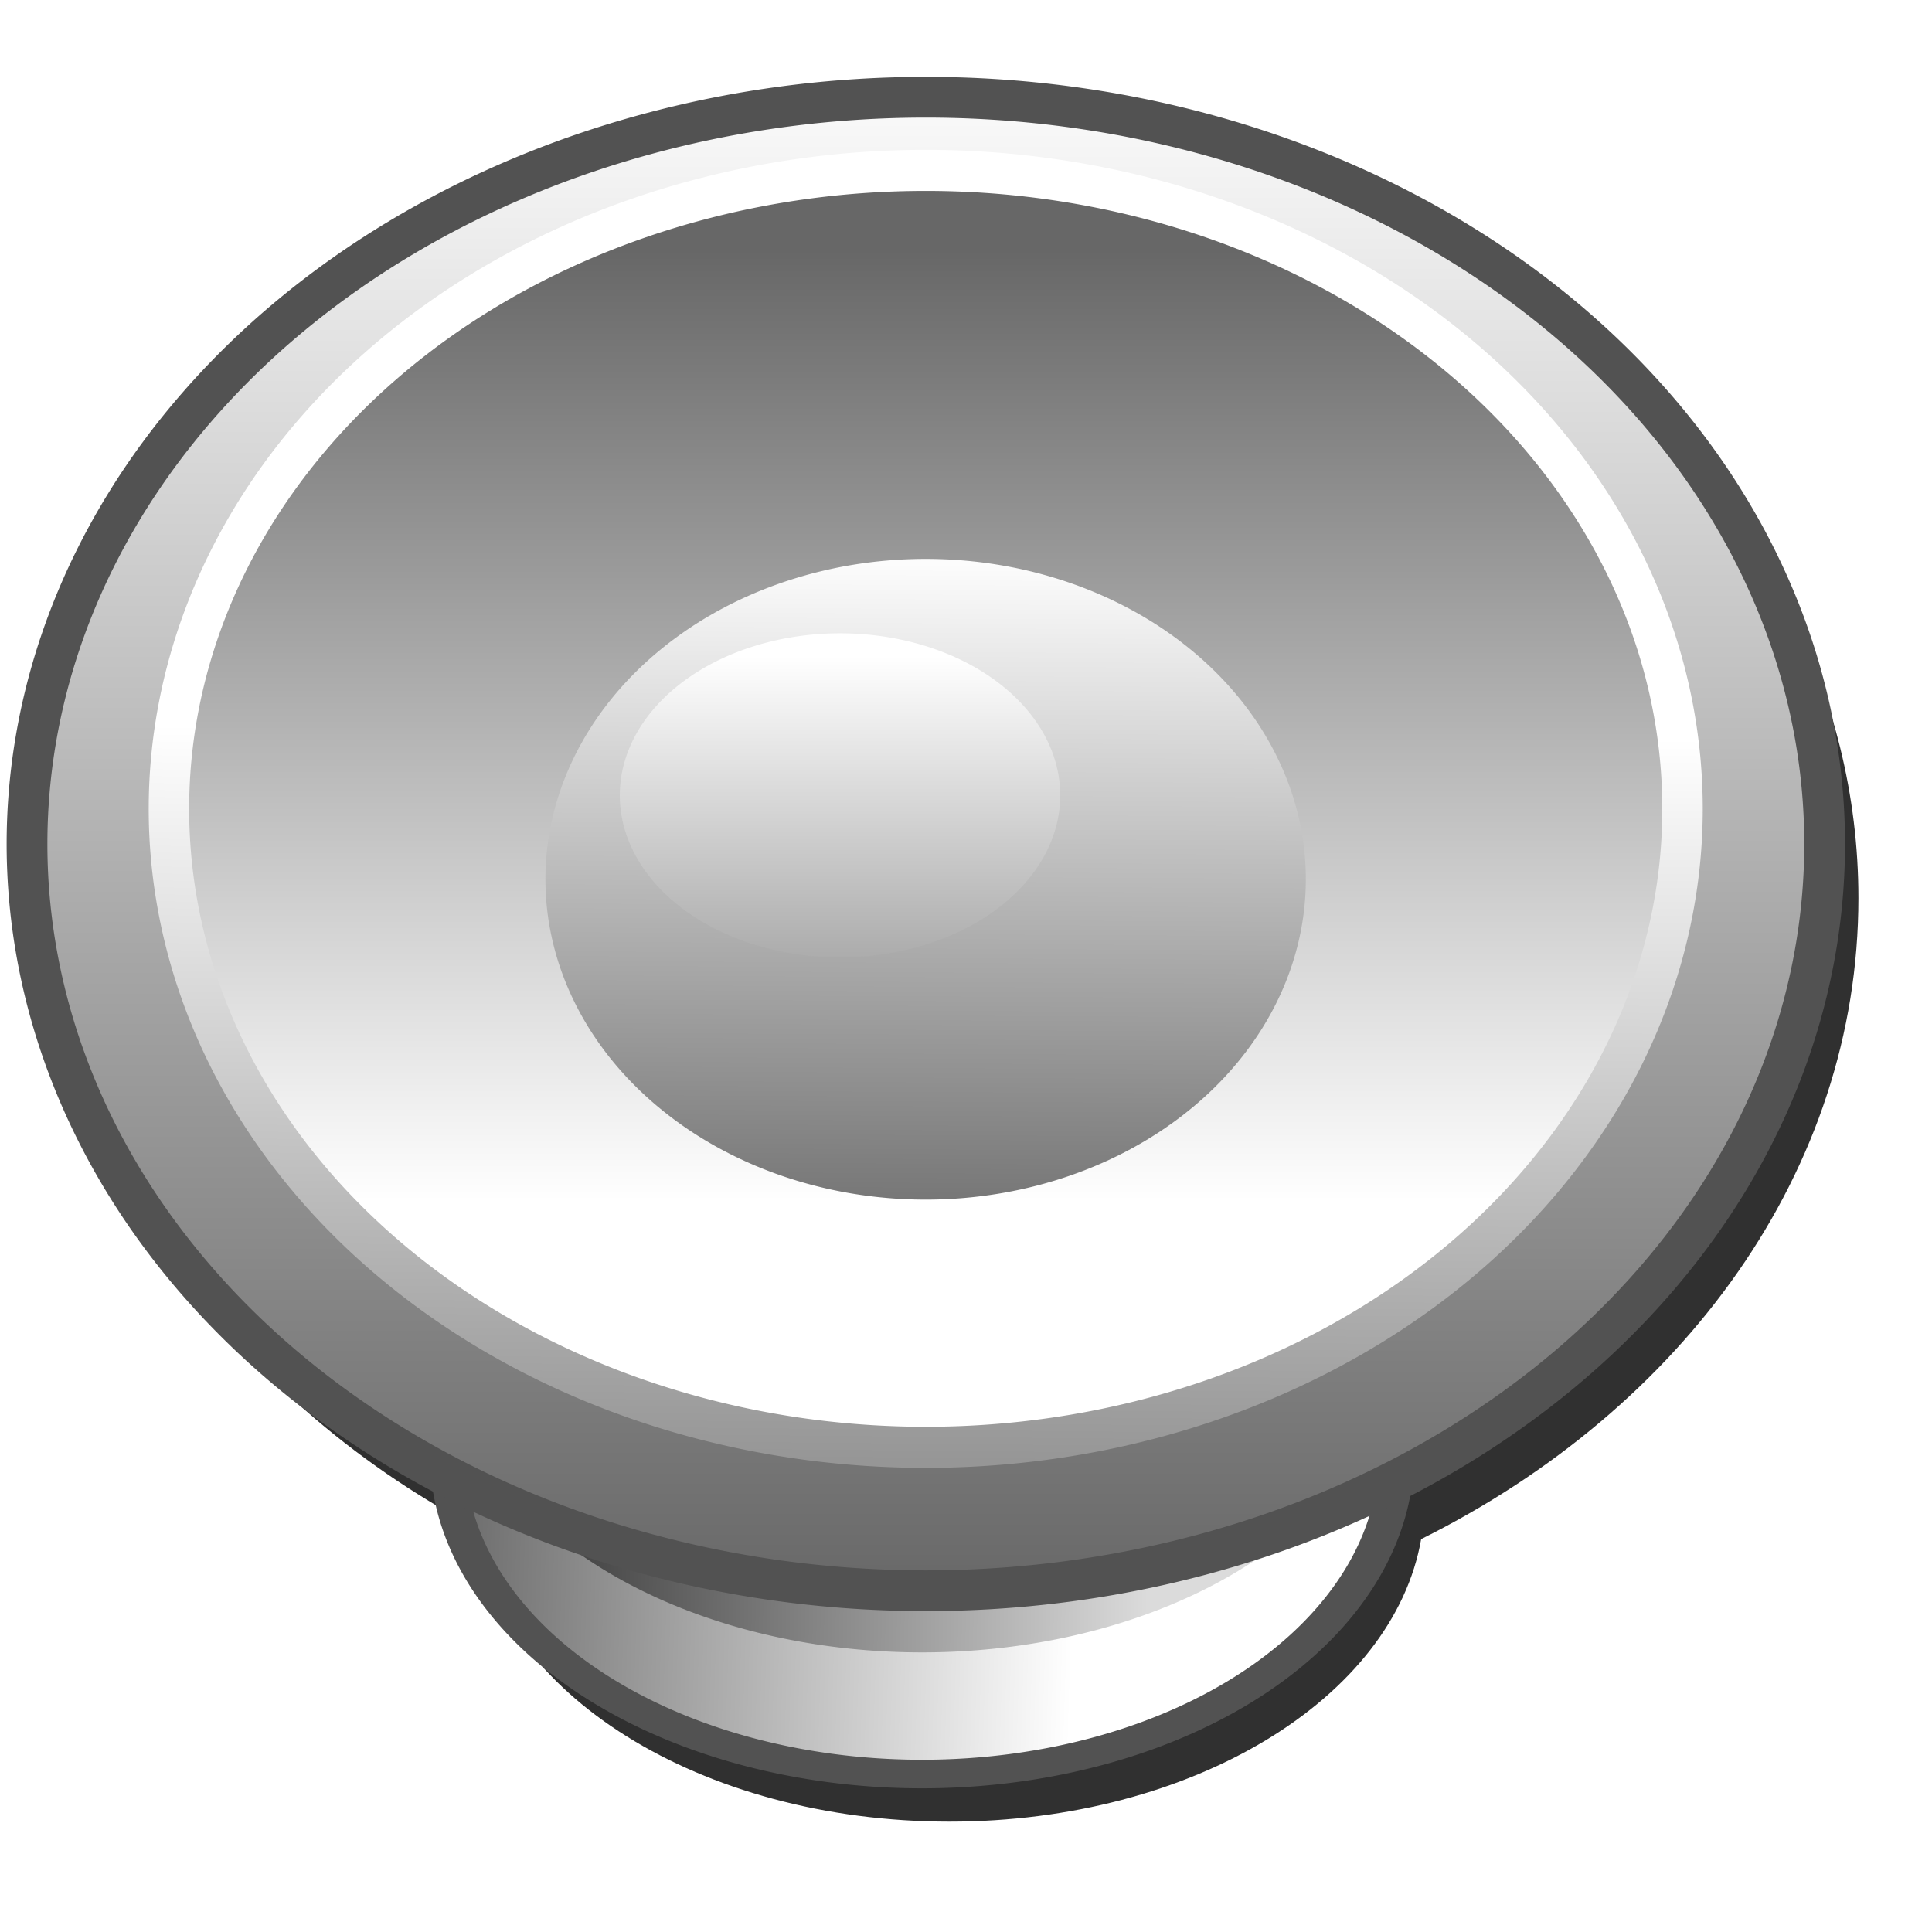 <?xml version="1.0" encoding="UTF-8" standalone="no"?>
<!-- Created with Inkscape (http://www.inkscape.org/) -->

<svg
   xmlns:svg="http://www.w3.org/2000/svg"
   xmlns="http://www.w3.org/2000/svg"
   xmlns:xlink="http://www.w3.org/1999/xlink"
   version="1.1"
   width="128"
   height="128"
   id="svg3790">
  <defs
     id="defs3792">
    <linearGradient
       id="linearGradient4513">
      <stop
         id="stop4515"
         style="stop-color:#ffffff;stop-opacity:1"
         offset="0" />
      <stop
         id="stop4517"
         style="stop-color:#969696;stop-opacity:1"
         offset="1" />
    </linearGradient>
    <linearGradient
       id="linearGradient4481">
      <stop
         id="stop4483"
         style="stop-color:#ffffff;stop-opacity:1"
         offset="0" />
      <stop
         id="stop4485"
         style="stop-color:#acacac;stop-opacity:1"
         offset="1" />
    </linearGradient>
    <linearGradient
       id="linearGradient4473">
      <stop
         id="stop4475"
         style="stop-color:#fcfcfc;stop-opacity:1"
         offset="0" />
      <stop
         id="stop4477"
         style="stop-color:#777777;stop-opacity:1"
         offset="1" />
    </linearGradient>
    <linearGradient
       id="linearGradient4465">
      <stop
         id="stop4467"
         style="stop-color:#fcfcfc;stop-opacity:1"
         offset="0" />
      <stop
         id="stop4469"
         style="stop-color:#666666;stop-opacity:1"
         offset="1" />
    </linearGradient>
    <linearGradient
       id="linearGradient4457">
      <stop
         id="stop4459"
         style="stop-color:#676767;stop-opacity:1"
         offset="0" />
      <stop
         id="stop4461"
         style="stop-color:#ffffff;stop-opacity:1"
         offset="1" />
    </linearGradient>
    <linearGradient
       id="linearGradient4449">
      <stop
         id="stop4451"
         style="stop-color:#666666;stop-opacity:1"
         offset="0" />
      <stop
         id="stop4453"
         style="stop-color:#ffffff;stop-opacity:1"
         offset="1" />
    </linearGradient>
    <linearGradient
       id="linearGradient4441">
      <stop
         id="stop4443"
         style="stop-color:#222222;stop-opacity:1"
         offset="0" />
      <stop
         id="stop4445"
         style="stop-color:#dbdbdb;stop-opacity:1"
         offset="1" />
    </linearGradient>
    <linearGradient
       x1="1.86"
       y1="71.227"
       x2="90.637"
       y2="72.27"
       id="linearGradient4447"
       xlink:href="#linearGradient4441"
       gradientUnits="userSpaceOnUse" />
    <linearGradient
       x1="0.165"
       y1="73.313"
       x2="81.186"
       y2="75.399"
       id="linearGradient4455"
       xlink:href="#linearGradient4449"
       gradientUnits="userSpaceOnUse" />
    <linearGradient
       x1="62.011"
       y1="13.008"
       x2="62.011"
       y2="86.722"
       id="linearGradient4463"
       xlink:href="#linearGradient4457"
       gradientUnits="userSpaceOnUse" />
    <linearGradient
       x1="62.011"
       y1="5.769"
       x2="62.011"
       y2="107.187"
       id="linearGradient4471"
       xlink:href="#linearGradient4465"
       gradientUnits="userSpaceOnUse" />
    <linearGradient
       x1="62.54"
       y1="7.599"
       x2="62.011"
       y2="105.837"
       id="linearGradient4479"
       xlink:href="#linearGradient4473"
       gradientUnits="userSpaceOnUse" />
    <linearGradient
       x1="62.011"
       y1="13.873"
       x2="62.011"
       y2="105.837"
       id="linearGradient4487"
       xlink:href="#linearGradient4481"
       gradientUnits="userSpaceOnUse" />
    <linearGradient
       x1="62.011"
       y1="50.366"
       x2="61.479"
       y2="106.893"
       id="linearGradient4519"
       xlink:href="#linearGradient4513"
       gradientUnits="userSpaceOnUse" />
    <filter
       color-interpolation-filters="sRGB"
       id="filter4728">
      <feGaussianBlur
         id="feGaussianBlur4730"
         stdDeviation="1.149" />
    </filter>
  </defs>
  <g
     transform="translate(-10.286,-14.076)"
     id="layer1"
     style="display:inline">
    <path
       d="m 63.562,10.031 c -32.888,0 -59.531,22.145 -59.531,49.469 0,17.524 10.958,32.929 27.5,41.719 1.325,10.906 14.872,19.469 31.375,19.469 16.119,0 29.406,-8.176 31.25,-18.719 C 111.517,93.325 123.125,77.539 123.125,59.5 123.125,32.176 96.45,10.031 63.562,10.031 z"
       transform="translate(10.286,14.076)"
       id="path4338"
       style="fill:#303030;fill-opacity:1;stroke:none;filter:url(#filter4728)" />
    <path
       d="m 121.559,56.363 a 59.548,49.474 0 1 1 -119.097,0 59.548,49.474 0 1 1 119.097,0 z"
       transform="matrix(0.528,0,0,0.429,38.629,86.206)"
       id="path3822"
       style="fill:url(#linearGradient4455);fill-opacity:1;stroke:#525252;stroke-width:4.409;stroke-linecap:round;stroke-miterlimit:4;stroke-opacity:1;stroke-dasharray:none" />
    <path
       d="m 121.559,56.363 a 59.548,49.474 0 1 1 -119.097,0 59.548,49.474 0 1 1 119.097,0 z"
       transform="matrix(0.528,0,0,0.429,38.629,78.147)"
       id="path4334"
       style="fill:url(#linearGradient4447);fill-opacity:1;stroke:none" />
    <path
       d="m 121.559,56.363 a 59.548,49.474 0 1 1 -119.097,0 59.548,49.474 0 1 1 119.097,0 z"
       transform="translate(9.614,13.629)"
       id="path3814"
       style="fill:url(#linearGradient4471);fill-opacity:1;stroke:#525252;stroke-width:2.7;stroke-linecap:round;stroke-miterlimit:4;stroke-opacity:1;stroke-dasharray:none" />
    <path
       d="m 121.559,56.363 a 59.548,49.474 0 1 1 -119.097,0 59.548,49.474 0 1 1 119.097,0 z"
       transform="matrix(0.842,0,0,0.855,19.405,19.474)"
       id="path3816"
       style="fill:url(#linearGradient4463);fill-opacity:1;stroke:url(#linearGradient4519);stroke-width:3.183;stroke-linecap:round;stroke-miterlimit:4;stroke-opacity:1;stroke-dasharray:none" />
    <path
       d="m 121.559,56.363 a 59.548,49.474 0 1 1 -119.097,0 59.548,49.474 0 1 1 119.097,0 z"
       transform="matrix(0.423,0,0,0.429,45.381,48.149)"
       id="path3818"
       style="fill:url(#linearGradient4479);fill-opacity:1;stroke:none" />
    <path
       d="m 121.559,56.363 a 59.548,49.474 0 1 1 -119.097,0 59.548,49.474 0 1 1 119.097,0 z"
       transform="matrix(0.245,0,0,0.217,50.746,54.539)"
       id="path3820"
       style="fill:url(#linearGradient4487);fill-opacity:1;stroke:none" />
  </g>
</svg>
